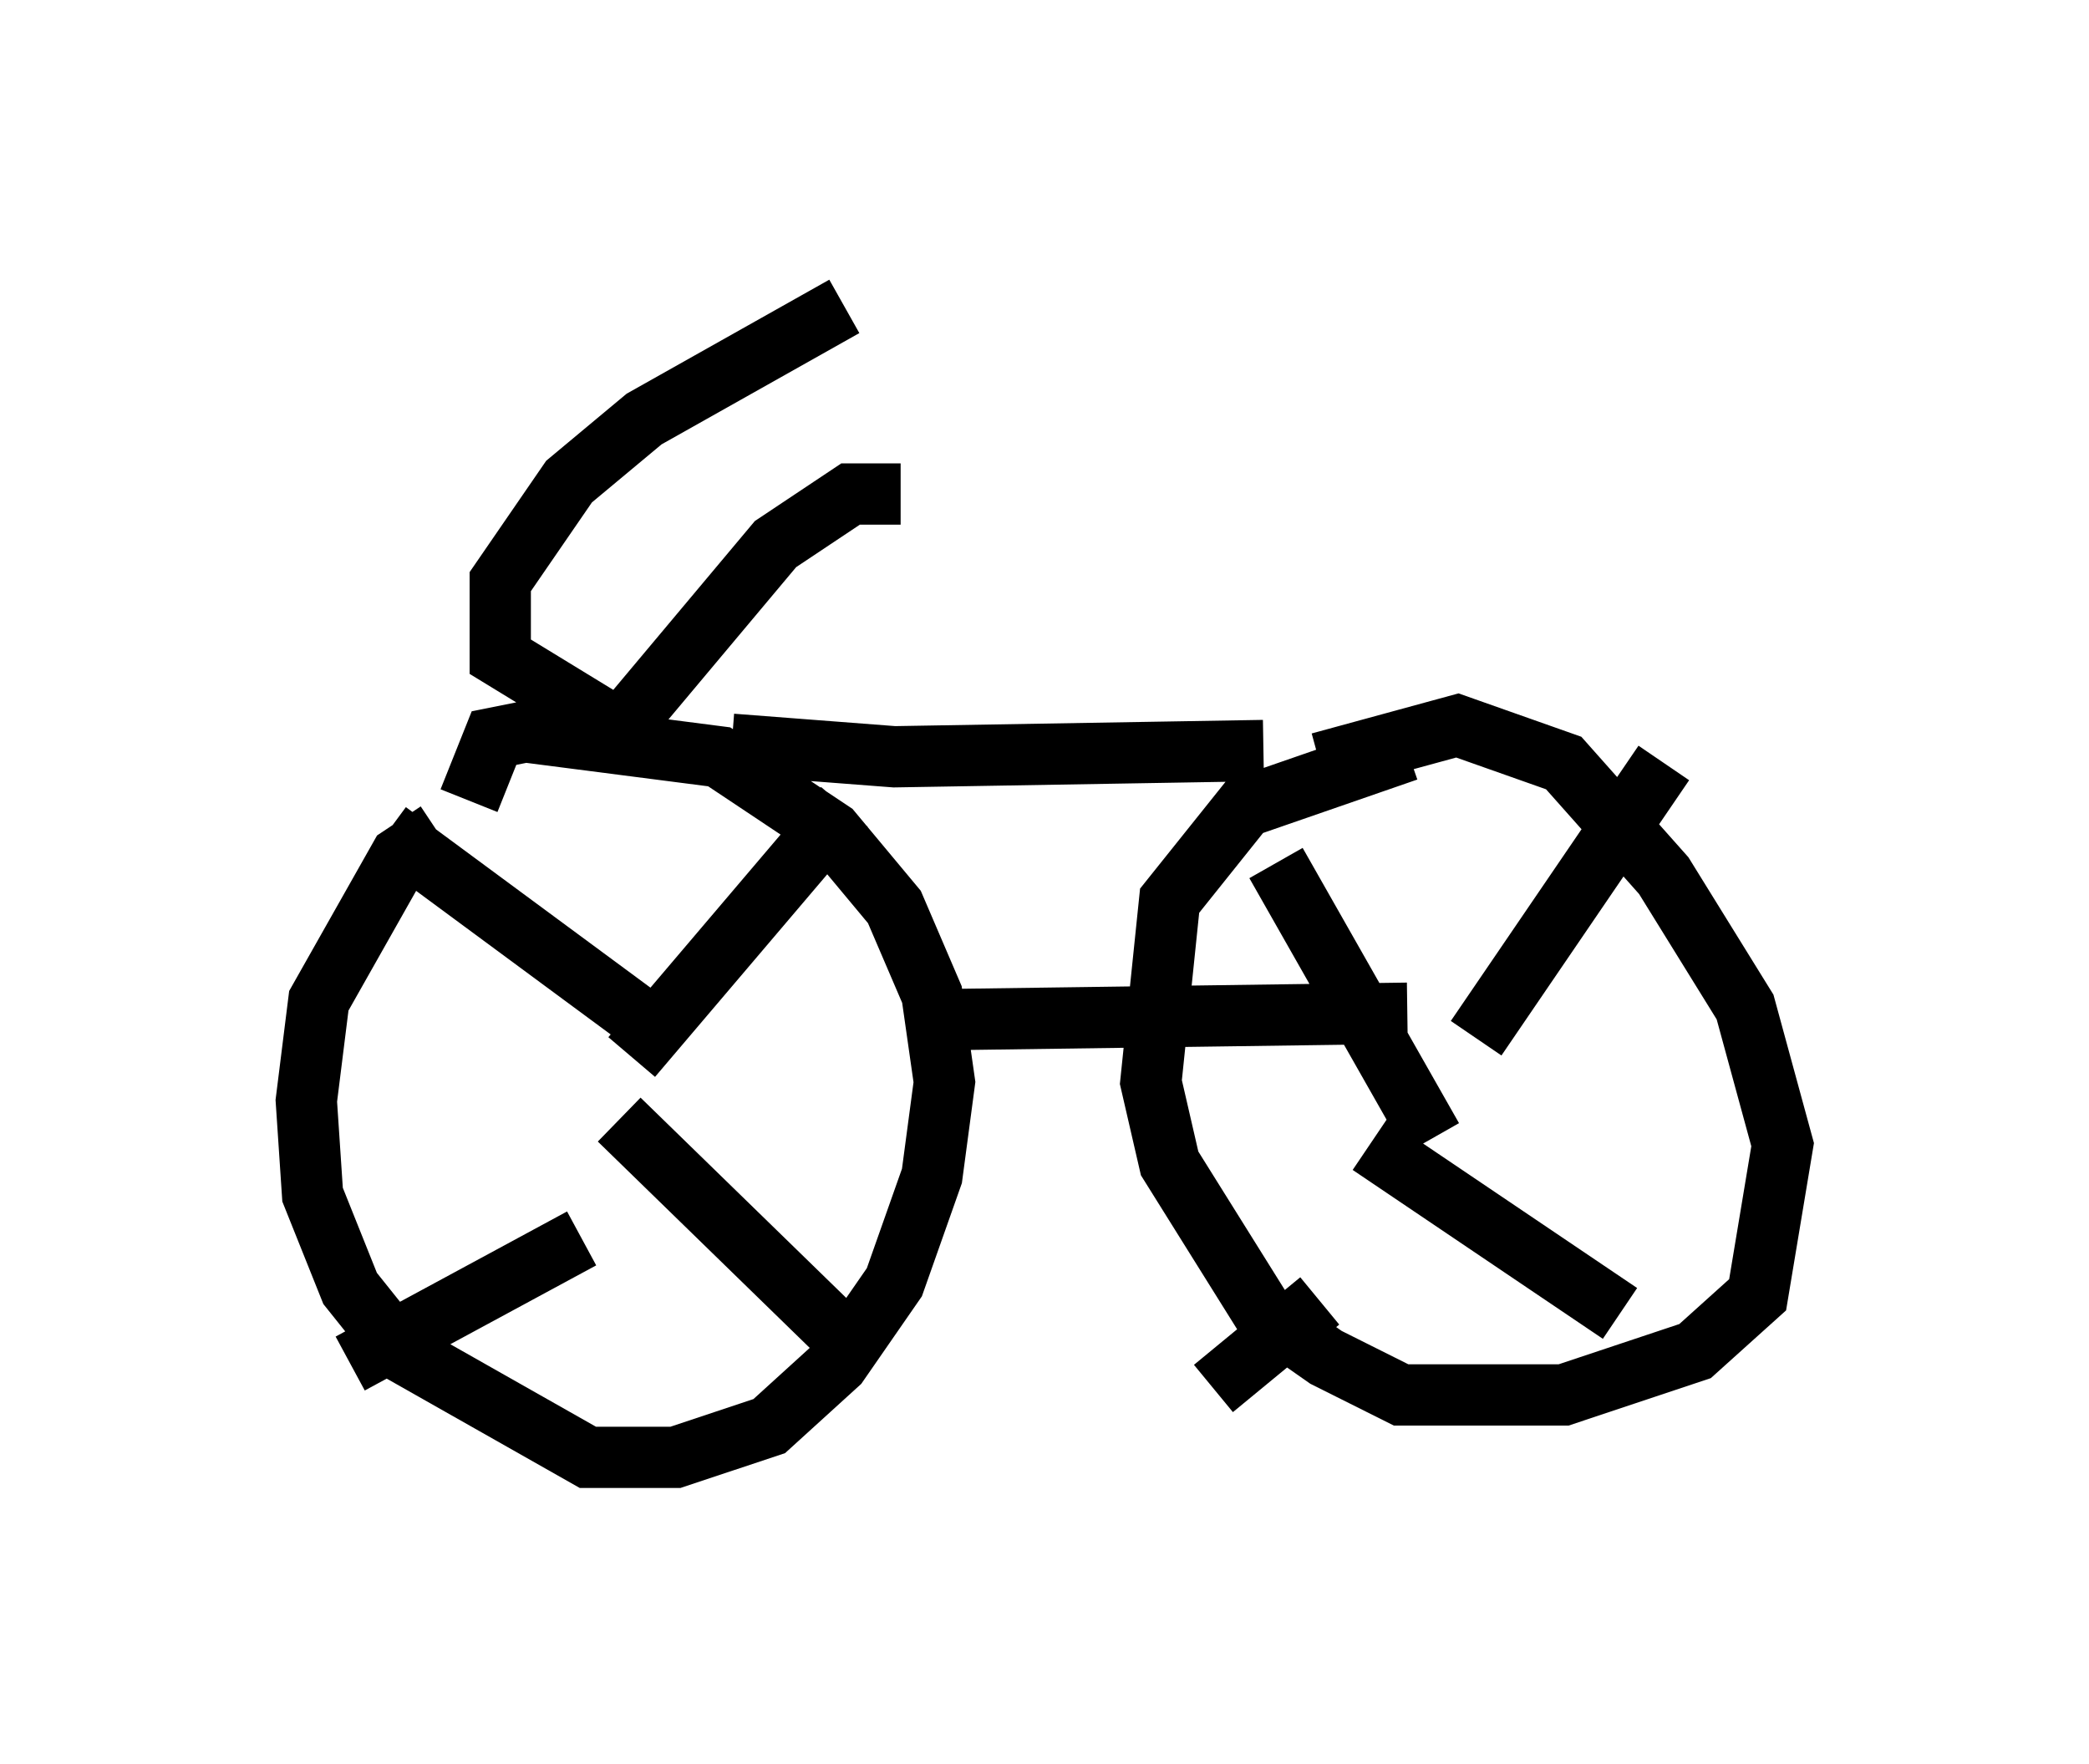 <?xml version="1.0" encoding="utf-8" ?>
<svg baseProfile="full" height="28.784" version="1.1" width="34.092" xmlns="http://www.w3.org/2000/svg" xmlns:ev="http://www.w3.org/2001/xml-events" xmlns:xlink="http://www.w3.org/1999/xlink"><defs /><rect fill="white" height="28.784" width="34.092" x="0" y="0" /><path d="M9.185, 12.963 m-2.042, 0.613 l-0.613, 0.408 -1.327, 2.348 l-0.204, 1.633 0.102, 1.531 l0.613, 1.531 0.817, 1.021 l3.063, 1.735 1.429, 0.0 l1.531, -0.51 1.123, -1.021 l0.919, -1.327 0.613, -1.735 l0.204, -1.531 -0.204, -1.429 l-0.613, -1.429 -1.021, -1.225 l-1.838, -1.225 -3.165, -0.408 l-0.51, 0.102 -0.408, 1.021 m15.313, -0.817 l-2.654, 0.919 -1.225, 1.531 l-0.306, 2.96 0.306, 1.327 l1.531, 2.45 1.021, 0.715 l1.225, 0.613 2.654, 0.0 l2.144, -0.715 1.021, -0.919 l0.408, -2.45 -0.613, -2.246 l-1.327, -2.144 -1.633, -1.838 l-1.735, -0.613 -2.246, 0.613 m-9.596, -0.306 l2.654, 0.204 6.023, -0.102 m-10.617, -0.408 l-1.838, -1.123 0.0, -1.225 l1.123, -1.633 1.225, -1.021 l3.267, -1.838 m-3.777, 7.044 l2.654, -3.165 1.225, -0.817 l0.817, 0.0 m0.919, 8.575 l7.35, -0.102 m-12.658, 0.715 l3.471, -4.083 m-3.675, 5.104 l3.879, 3.777 m-4.492, -1.838 l-3.777, 2.042 m4.9, -5.513 l-4.288, -3.165 m17.763, 3.369 l3.063, -4.492 m-4.798, 6.227 l4.083, 2.756 m-4.9, -0.204 l-1.735, 1.429 m3.573, -4.083 l-2.552, -4.492 " fill="none" stroke="black" stroke-width="1" /></svg>